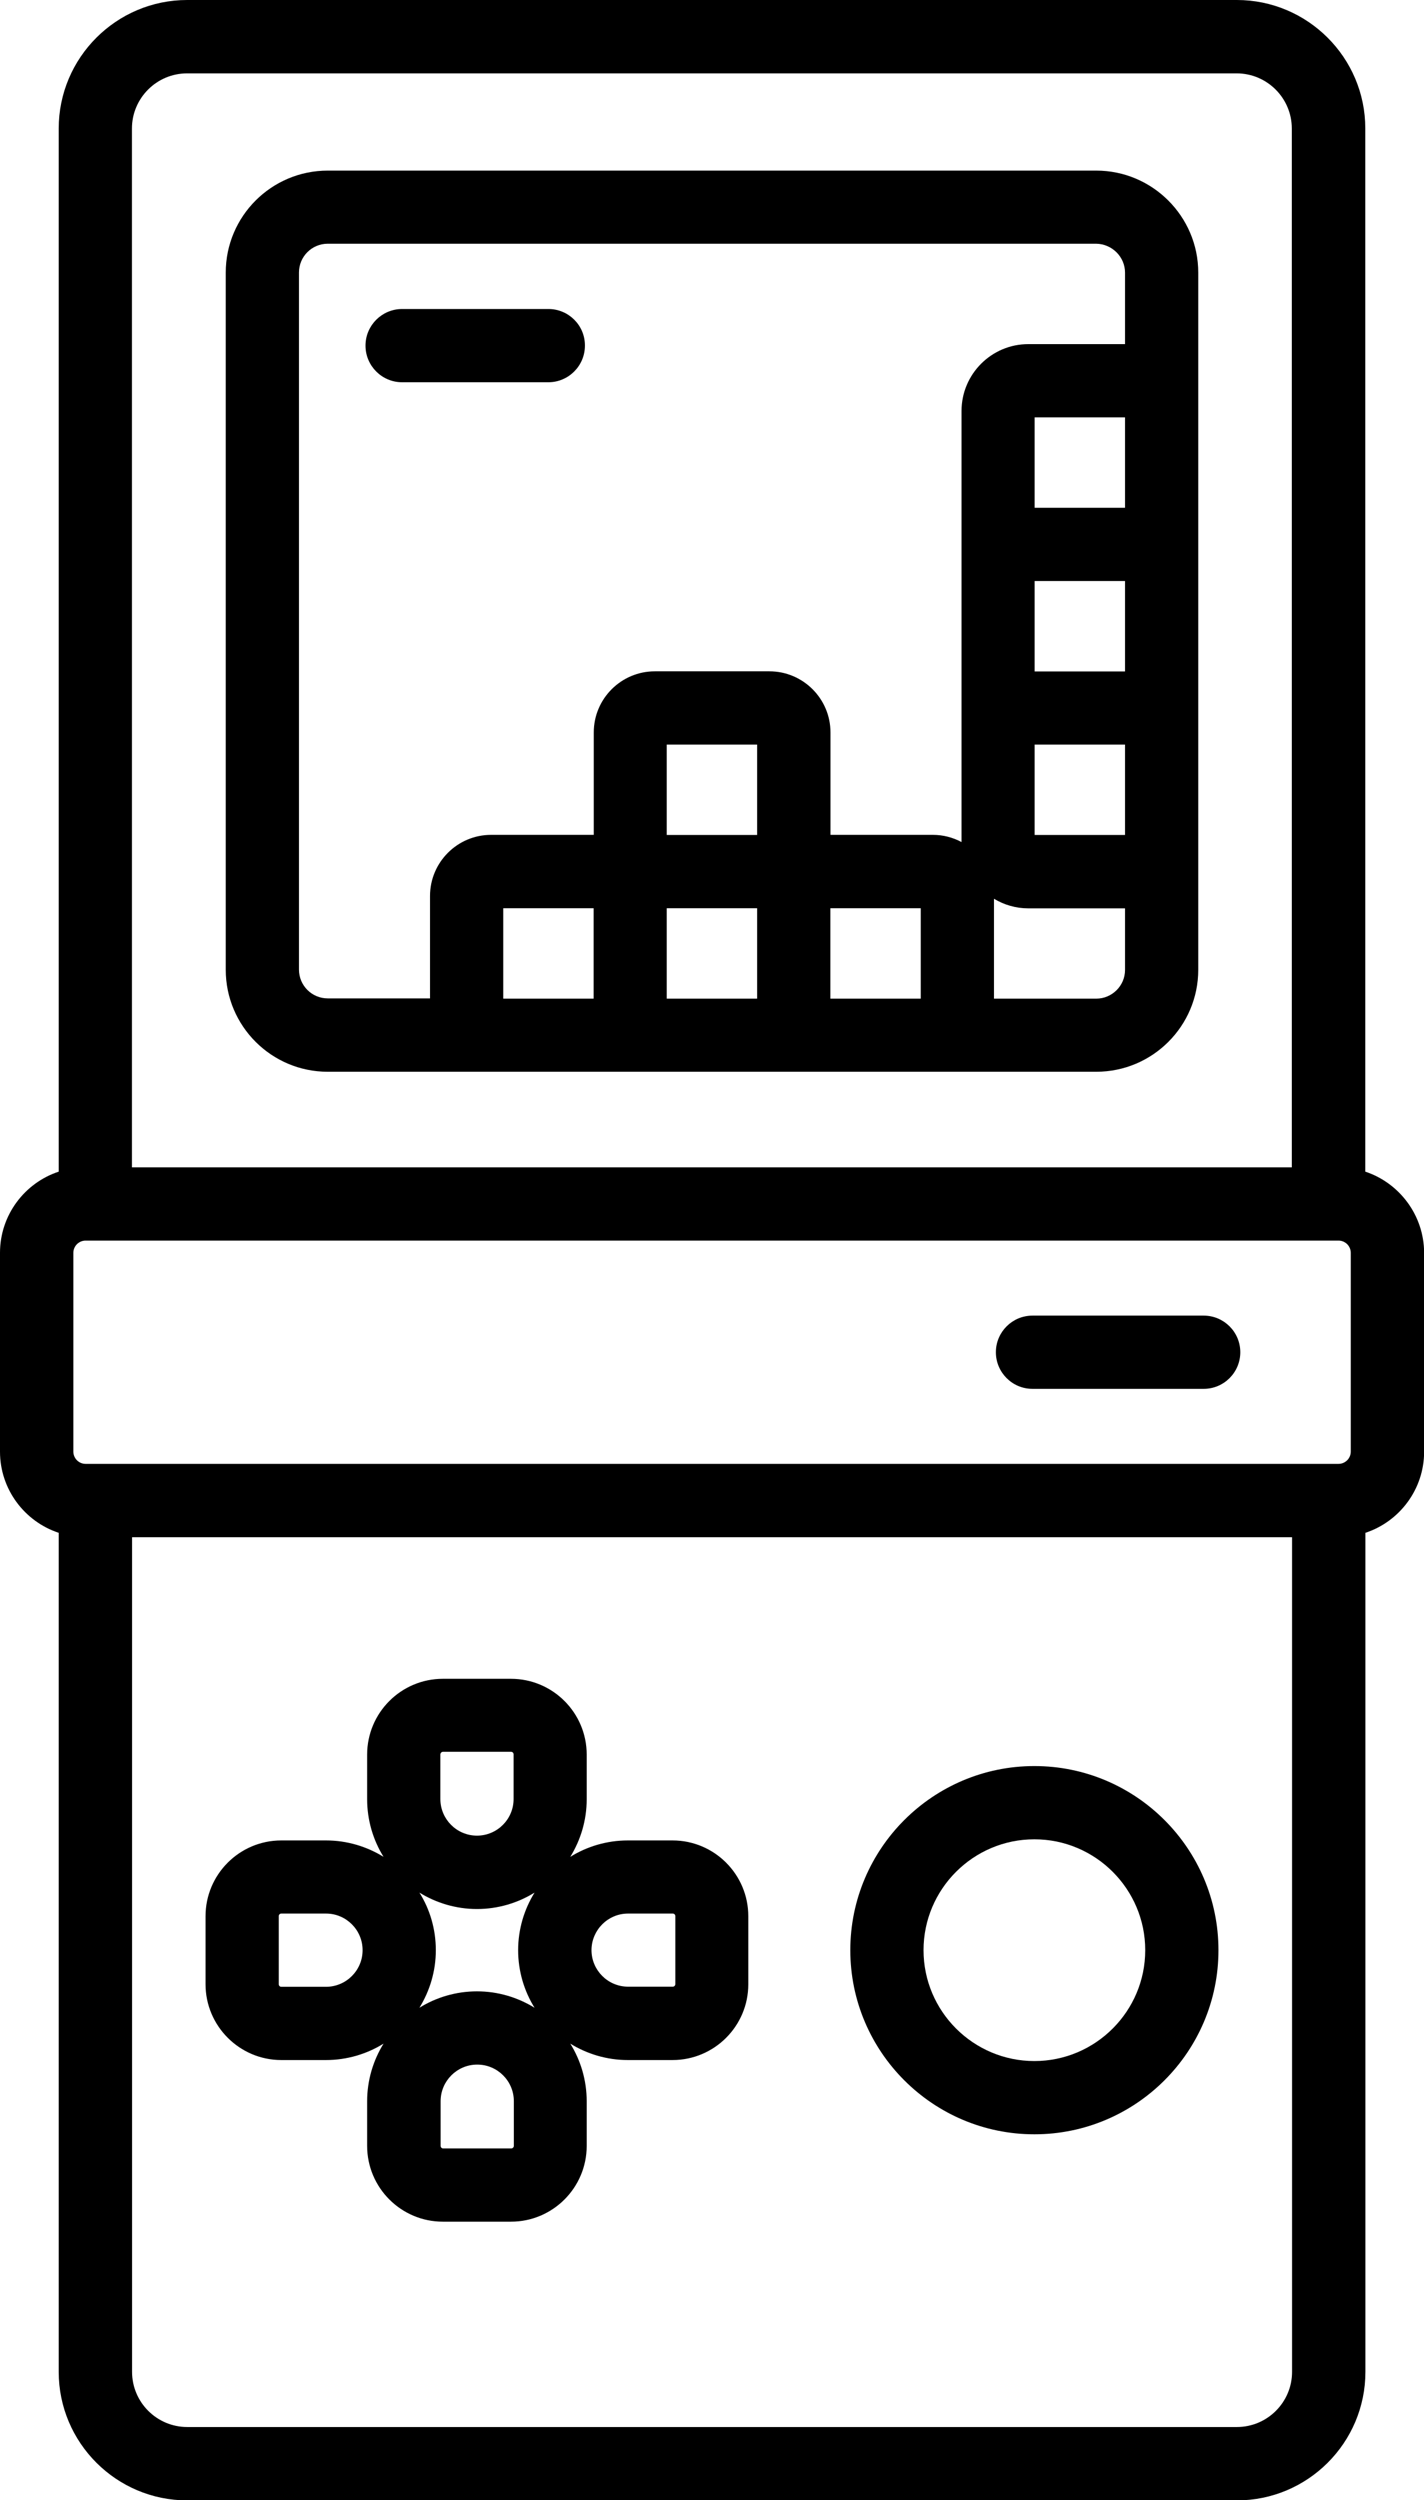 <?xml version="1.0" encoding="utf-8"?>
<!-- Generator: Adobe Illustrator 24.1.0, SVG Export Plug-In . SVG Version: 6.00 Build 0)  -->
<svg version="1.1" id="Capa_1" xmlns="http://www.w3.org/2000/svg" xmlns:xlink="http://www.w3.org/1999/xlink" x="0px" y="0px"
	 viewBox="0 0 112.79 197.99" style="enable-background:new 0 0 112.79 197.99;" xml:space="preserve">
<g>
	<g>
		<g>
			<path d="M-198.23-172.85h-14.94v-14.94c0-2.06-1.67-3.73-3.73-3.73h-14.94c-2.06,0-3.73,1.67-3.73,3.73v14.94h-14.94
				c-2.06,0-3.73,1.67-3.73,3.73v14.94c0,2.06,1.67,3.73,3.73,3.73h14.94v14.94c0,2.06,1.67,3.73,3.73,3.73h14.94
				c2.06,0,3.73-1.67,3.73-3.73v-14.94h14.94c2.06,0,3.73-1.67,3.73-3.73v-14.94C-194.49-171.18-196.16-172.85-198.23-172.85z
				 M-201.96-157.92h-14.94c-2.06,0-3.73,1.67-3.73,3.73v14.94h-7.47v-14.94c0-2.06-1.67-3.73-3.73-3.73h-14.94v-7.47h14.94
				c2.06,0,3.73-1.67,3.73-3.73v-14.94h7.47v14.94c0,2.06,1.67,3.73,3.73,3.73h14.94V-157.92z"/>
		</g>
	</g>
	<g>
		<g>
			<path d="M-60.44-168.47c-2.86-25.73-27.03-49.8-52.78-52.55c-2.19-0.24-4.39-0.37-6.59-0.37h-41.07v-14.94h-7.47v-7.47
				c0-8.25-6.69-14.94-14.94-14.94h-18.67c-4.12,0-7.47-3.34-7.47-7.47c0-4.12,3.34-7.47,7.47-7.47h59.74
				c8.25,0,14.94-6.69,14.94-14.94c0-8.25-6.69-14.94-14.94-14.94h-18.67c-4.12,0-7.47-3.34-7.47-7.47v-14.94h-7.47v14.94
				c0,8.25,6.69,14.94,14.94,14.94h18.67c4.12,0,7.47,3.34,7.47,7.47c0,4.12-3.34,7.47-7.47,7.47h-59.74
				c-8.25,0-14.94,6.69-14.94,14.94s6.69,14.94,14.94,14.94h18.67c4.12,0,7.47,3.34,7.47,7.47v7.47h-7.47v14.94h-41.07
				c-2.2,0.01-4.4,0.13-6.59,0.37c-25.76,2.76-49.92,26.84-52.77,52.57c-3.75,32.78,19.78,62.4,52.56,66.15
				c13.35,1.53,26.82-1.49,38.25-8.56c4.92-3.22,10.54-5.21,16.39-5.79c2.89-0.23,5.79-0.24,8.68-0.03
				c5.94,0.57,11.65,2.58,16.65,5.85c28.07,17.35,64.88,8.65,82.23-19.41C-61.92-141.67-58.91-155.14-60.44-168.47z M-175.82-228.86
				h7.47v7.47h-7.47V-228.86z M-80.85-126.8c-16.88,18.88-44.88,22.93-66.42,9.61c-6.02-3.92-12.9-6.31-20.05-6.96
				c-1.58-0.11-3.17-0.17-4.77-0.17c-1.7,0-3.36,0.07-5.03,0.2c-7.04,0.67-13.81,3.04-19.75,6.89
				c-24.55,15.19-56.77,7.6-71.96-16.95c-6.18-9.99-8.82-21.78-7.48-33.46c2.46-22.11,24.02-43.59,46.15-45.97
				c1.92-0.22,3.86-0.33,5.79-0.33h104.55c1.93,0,3.87,0.1,5.79,0.31c22.13,2.38,43.69,23.86,46.15,45.97
				C-66.11-152.8-70.84-137.91-80.85-126.8z"/>
		</g>
	</g>
	<g>
		<g>
			<path d="M-119.81-198.99c-8.25,0-14.94,6.69-14.94,14.94s6.69,14.94,14.94,14.94s14.94-6.69,14.94-14.94
				S-111.56-198.99-119.81-198.99z M-119.81-176.59c-4.12,0-7.47-3.34-7.47-7.47s3.34-7.47,7.47-7.47s7.47,3.34,7.47,7.47
				S-115.69-176.59-119.81-176.59z"/>
		</g>
	</g>
	<g>
		<g>
			<path d="M-119.81-154.18c-8.25,0-14.94,6.69-14.94,14.94s6.69,14.94,14.94,14.94s14.94-6.69,14.94-14.94
				S-111.56-154.18-119.81-154.18z M-119.81-131.78c-4.12,0-7.47-3.34-7.47-7.47s3.34-7.47,7.47-7.47s7.47,3.34,7.47,7.47
				S-115.69-131.78-119.81-131.78z"/>
		</g>
	</g>
	<g>
		<g>
			<path d="M-145.95-176.59c-8.25,0-14.94,6.69-14.94,14.94s6.69,14.94,14.94,14.94s14.94-6.69,14.94-14.94
				S-137.7-176.59-145.95-176.59z M-145.95-154.18c-4.12,0-7.47-3.34-7.47-7.47s3.34-7.47,7.47-7.47s7.47,3.34,7.47,7.47
				S-141.83-154.18-145.95-154.18z"/>
		</g>
	</g>
	<g>
		<g>
			<path d="M-93.68-176.59c-8.25,0-14.94,6.69-14.94,14.94s6.69,14.94,14.94,14.94s14.94-6.69,14.94-14.94
				S-85.43-176.59-93.68-176.59z M-93.68-154.18c-4.12,0-7.47-3.34-7.47-7.47s3.34-7.47,7.47-7.47c4.12,0,7.47,3.34,7.47,7.47
				S-89.55-154.18-93.68-154.18z"/>
		</g>
	</g>
</g>
<g>
	<g>
		<g>
			<path d="M168.18-336.67H86.2c-2.06,0-3.73,1.67-3.73,3.73v120.17h7.45v-116.45h74.52v216.12h-61.02v7.45h64.74
				c2.06,0,3.73-1.67,3.73-3.73v-223.57C171.91-335,170.24-336.67,168.18-336.67z"/>
		</g>
	</g>
	<g>
		<g>
			<path d="M119.74-336.67c-2.06,0-3.73,1.67-3.73,3.73v85.7c0,2.06,1.67,3.73,3.73,3.73c2.06,0,3.73-1.67,3.73-3.73v-85.7
				C123.47-335,121.8-336.67,119.74-336.67z"/>
		</g>
	</g>
	<g>
		<g>
			<path d="M119.74-183.9c-2.06,0-3.73,1.67-3.73,3.73v70.8c0,2.06,1.67,3.73,3.73,3.73c2.06,0,3.73-1.67,3.73-3.73v-70.8
				C123.47-182.23,121.8-183.9,119.74-183.9z"/>
		</g>
	</g>
	<g>
		<g>
			<path d="M119.74-228.61c-2.06,0-3.73,1.67-3.73,3.73v22.36c0,2.06,1.67,3.73,3.73,3.73c2.06,0,3.73-1.67,3.73-3.73v-22.36
				C123.47-226.94,121.8-228.61,119.74-228.61z"/>
		</g>
	</g>
	<g>
		<g>
			<path d="M108.31-162.95c-0.78-2.9-1.53-5.73-2.26-8.48c-6.75-25.47-11.62-43.87-24.53-47.69c-5.1-1.51-15.7-4.65-27.15,2.14
				c-9,5.34-39.13,5.33-48.12,0c-11.45-6.79-22.05-3.65-27.17-2.13c-12.88,3.81-17.76,22.22-24.5,47.68
				c-0.73,2.75-1.48,5.58-2.26,8.48c-6,22.21-5.97,43.32,0.08,53.79c2.14,3.72,4.96,6.06,8.37,6.97c0.7,0.19,1.4,0.28,2.11,0.28
				c8.12,0,16.33-11.89,24.29-23.41c3.4-4.92,6.91-10.01,8.81-11.49c1.32-1.02,6.38-3.38,24.67-3.13l22.78-0.02
				c15.59,0.07,20.04,2.22,21.23,3.15h0c1.9,1.47,5.41,6.56,8.81,11.49c8.65,12.53,17.6,25.51,26.4,23.14
				c3.41-0.9,6.23-3.25,8.37-6.97C114.27-119.63,114.31-140.74,108.31-162.95z M101.78-112.89c-1.12,1.94-2.41,3.11-3.83,3.49
				c-3.74,0.94-13.98-13.84-18.35-20.17c-4.23-6.12-7.57-10.96-10.38-13.14c-2.56-1.98-8.01-4.63-25.78-4.71l-22.75,0.02
				c-15.37-0.22-24.95,1.33-29.28,4.69c-2.81,2.18-6.15,7.02-10.38,13.14c-4.37,6.33-14.59,21.17-18.35,20.17
				c-1.42-0.38-2.71-1.55-3.83-3.49c-4.18-7.25-5.6-24.94,0.66-48.12c0.79-2.91,1.54-5.75,2.27-8.51
				c5.89-22.25,10.55-39.82,19.44-42.45c2.37-0.7,5.83-1.73,9.87-1.73c3.47,0,7.37,0.76,11.36,3.12c11.2,6.64,44.53,6.64,55.73,0
				c8.64-5.12,16.83-2.7,21.25-1.39c8.87,2.63,13.52,20.2,19.42,42.45c0.73,2.76,1.48,5.6,2.27,8.51
				C107.38-137.82,105.96-120.13,101.78-112.89z"/>
		</g>
	</g>
	<g>
		<g>
			<rect x="-10.68" y="-195.07" width="7.45" height="29.81"/>
		</g>
	</g>
	<g>
		<g>
			<path d="M65.71-195.08c-9.25,0-16.77,7.52-16.77,16.77s7.52,16.77,16.77,16.77s16.77-7.52,16.77-16.77
				C82.48-187.56,74.96-195.08,65.71-195.08z M65.71-168.99c-5.14,0-9.32-4.18-9.32-9.32s4.18-9.32,9.32-9.32s9.32,4.18,9.32,9.32
				S70.85-168.99,65.71-168.99z"/>
		</g>
	</g>
	<g>
		<g>
			<path d="M147.69-318.04c-7.19,0-13.04,5.85-13.04,13.04c0,7.19,5.85,13.04,13.04,13.04c7.19,0,13.04-5.85,13.04-13.04
				C160.73-312.19,154.88-318.04,147.69-318.04z M147.69-299.41c-3.08,0-5.59-2.51-5.59-5.59c0-3.08,2.51-5.59,5.59-5.59
				c3.08,0,5.59,2.51,5.59,5.59C153.28-301.92,150.77-299.41,147.69-299.41z"/>
		</g>
	</g>
	<g>
		<g>
			<path d="M147.69-284.51c-7.19,0-13.04,5.85-13.04,13.04c0,7.19,5.85,13.04,13.04,13.04c7.19,0,13.04-5.85,13.04-13.04
				C160.73-278.65,154.88-284.51,147.69-284.51z M147.69-265.87c-3.08,0-5.59-2.51-5.59-5.59c0-3.08,2.51-5.59,5.59-5.59
				c3.08,0,5.59,2.51,5.59,5.59C153.28-268.38,150.77-265.87,147.69-265.87z"/>
		</g>
	</g>
	<g>
		<g>
			<path d="M119.74-250.97c-8.22,0-14.9,6.69-14.9,14.9s6.69,14.9,14.9,14.9c8.22,0,14.9-6.69,14.9-14.9
				S127.96-250.97,119.74-250.97z M119.74-228.61c-4.11,0-7.45-3.34-7.45-7.45c0-4.11,3.34-7.45,7.45-7.45s7.45,3.34,7.45,7.45
				C127.19-231.95,123.85-228.61,119.74-228.61z"/>
		</g>
	</g>
	<g>
		<g>
			<path d="M119.74-206.25c-8.22,0-14.9,6.69-14.9,14.9c0,8.22,6.69,14.9,14.9,14.9c8.22,0,14.9-6.69,14.9-14.9
				C134.64-199.57,127.96-206.25,119.74-206.25z M119.74-183.9c-4.11,0-7.45-3.34-7.45-7.45c0-4.11,3.34-7.45,7.45-7.45
				s7.45,3.34,7.45,7.45C127.19-187.24,123.85-183.9,119.74-183.9z"/>
		</g>
	</g>
	<g>
		<g>
			<rect x="-21.86" y="-183.89" width="29.81" height="7.45"/>
		</g>
	</g>
</g>
<g>
	<path d="M741.42-256.32H558c-11.22,0.01-20.31,9.11-20.33,20.33v74.69c0.01,11.22,9.11,20.31,20.33,20.33h183.42
		c11.22-0.01,20.31-9.11,20.33-20.33V-236C761.73-247.22,752.64-256.31,741.42-256.32z M544.29-161.31V-236
		c0.01-7.57,6.14-13.7,13.71-13.71h23.16v102.11H558C550.44-147.61,544.3-153.74,544.29-161.31z M587.78-147.6v-102.11h123.85
		v102.11H587.78z M755.13-161.31c-0.01,7.57-6.14,13.7-13.71,13.71h-23.16v-102.11h23.16c7.57,0.01,13.7,6.14,13.71,13.71V-161.31z"
		/>
	<path d="M703.6-244.98H595.82c-1.83,0-3.31,1.48-3.31,3.31c0,0,0,0,0,0v86.04c0,1.83,1.48,3.31,3.31,3.31c0,0,0,0,0,0H703.6
		c1.83,0,3.31-1.48,3.31-3.31c0,0,0,0,0,0v-86.04C706.91-243.5,705.43-244.98,703.6-244.98C703.6-244.98,703.6-244.98,703.6-244.98z
		 M700.29-158.94H599.13v-79.42h101.16V-158.94z"/>
	<path d="M692.26-176.97c1.83,0,3.31-1.48,3.31-3.31c0,0,0,0,0,0v-25.94c0-1.83-1.48-3.31-3.31-3.31c-1.83,0-3.31,1.48-3.31,3.31
		v25.94C688.95-178.45,690.43-176.97,692.26-176.97C692.25-176.97,692.25-176.97,692.26-176.97z"/>
	<path d="M736.69-183.58c-8.09,0-14.65,6.56-14.65,14.65c0,8.09,6.56,14.65,14.65,14.65c8.09,0,14.65-6.56,14.65-14.65
		C751.34-177.02,744.78-183.57,736.69-183.58z M736.69-160.89c-4.44,0-8.04-3.6-8.04-8.04c0-4.44,3.6-8.04,8.04-8.04
		s8.04,3.6,8.04,8.04C744.72-164.49,741.13-160.9,736.69-160.89z"/>
	<path d="M743.66-243.03c-4.96,0-8.98,4.02-8.98,8.98c0,4.96,4.02,8.98,8.98,8.98s8.98-4.02,8.98-8.98
		C752.64-239.01,748.62-243.02,743.66-243.03z M743.66-231.68c-1.31,0-2.36-1.06-2.36-2.36c0-1.31,1.06-2.36,2.36-2.36
		c1.31,0,2.36,1.06,2.36,2.36C746.03-232.74,744.97-231.69,743.66-231.68z"/>
	<path d="M729.72-211.12c4.96,0,8.98-4.02,8.98-8.98s-4.02-8.98-8.98-8.98s-8.98,4.02-8.98,8.98
		C720.74-215.14,724.76-211.13,729.72-211.12z M729.72-222.47c1.31,0,2.36,1.06,2.36,2.36s-1.06,2.36-2.36,2.36
		c-1.31,0-2.36-1.06-2.36-2.36C727.36-221.41,728.41-222.47,729.72-222.47z"/>
	<path d="M562.73-213.72c8.09,0,14.65-6.56,14.65-14.65c0-8.09-6.56-14.65-14.65-14.65c-8.09,0-14.65,6.56-14.65,14.65
		C548.09-220.29,554.64-213.73,562.73-213.72z M562.73-236.41c4.44,0,8.04,3.6,8.04,8.04c0,4.44-3.6,8.04-8.04,8.04
		s-8.04-3.6-8.04-8.04l0,0C554.7-232.81,558.29-236.41,562.73-236.41z"/>
	<path d="M555.76-172.24c-4.96,0-8.98,4.02-8.98,8.98s4.02,8.98,8.98,8.98s8.98-4.02,8.98-8.98
		C564.73-168.21,560.71-172.23,555.76-172.24z M555.76-160.89c-1.31,0-2.36-1.06-2.36-2.36s1.06-2.36,2.36-2.36
		c1.31,0,2.36,1.06,2.36,2.36C558.12-161.95,557.06-160.9,555.76-160.89z"/>
	<path d="M569.7-186.18c-4.96,0-8.98,4.02-8.98,8.98s4.02,8.98,8.98,8.98s8.98-4.02,8.98-8.98
		C578.68-182.16,574.66-186.18,569.7-186.18z M569.7-174.84c-1.31,0-2.36-1.06-2.36-2.36c0-1.31,1.06-2.36,2.36-2.36
		c1.31,0,2.36,1.06,2.36,2.36C572.06-175.9,571.01-174.84,569.7-174.84z"/>
</g>
<g id="game_controller-video_game_controller-controller-monitor-hands">
	<path d="M-67.52-24.31h-216.6c-2.06,0-3.73,1.67-3.73,3.73v171.79c0,2.06,1.67,3.73,3.73,3.73h44.14l4.41,15.46v25.62
		c0,2.06,1.67,3.73,3.73,3.73h29.88c2.06,0,3.73-1.67,3.73-3.73v-22.82c7.32-1.5,13.05-7.21,14.56-14.53h15.68
		c0.73,3.6,2.51,6.9,5.12,9.49c2.59,2.57,5.87,4.33,9.45,5.08v22.78c0,2.06,1.67,3.73,3.73,3.73h29.88c2.06,0,3.73-1.67,3.73-3.73
		v-25.62l4.41-15.46h44.14c2.06,0,3.73-1.67,3.73-3.73V-20.57C-63.79-22.63-65.46-24.31-67.52-24.31L-67.52-24.31z M-209.25,159.88
		l3.55,10.61v21.81h-22.41v-22.41c0.01-0.34-0.04-0.68-0.15-1.01l-6.12-21.47c-0.4-1.43,0.07-2.96,1.2-3.92l12.55-10.46v15.72
		c-0.01,1.51,0.91,2.87,2.32,3.44c1.39,0.58,3,0.28,4.07-0.78l8.96-9c1.42-1.46,3.76-1.5,5.23-0.07c0.03,0.02,0.05,0.05,0.07,0.07
		c0.71,0.68,1.1,1.63,1.08,2.61c0.02,0.99-0.37,1.95-1.08,2.65l-8.37,8.37C-209.35,157.04-209.7,158.53-209.25,159.88
		L-209.25,159.88z M-152.26,165.86c-2.01-0.48-3.86-1.5-5.34-2.95c-2.11-2.11-3.29-4.97-3.29-7.95c0-2.06-1.67-3.73-3.73-3.73
		h-22.41c-2.06,0-3.73,1.67-3.73,3.73c-0.02,5.19-3.58,9.7-8.63,10.9l-2.05-6.16l6.76-6.72c4.38-4.38,4.38-11.49,0-15.87
		c-4.38-4.38-11.49-4.38-15.87,0l-2.61,2.65v-14.68c0.02-6.18,5.02-11.19,11.2-11.2h52.28c6.18,0.02,11.19,5.02,11.2,11.2v14.68
		l-2.65-2.65c-4.38-4.37-11.48-4.36-15.85,0.02c-4.37,4.38-4.36,11.48,0.02,15.85l6.76,6.72L-152.26,165.86z M-117.27,147.41
		l-6.12,21.47c-0.11,0.33-0.16,0.67-0.15,1.01v22.41h-22.41v-21.81l3.55-10.61c0.45-1.35,0.11-2.84-0.9-3.85l-8.37-8.37
		c-0.71-0.7-1.1-1.66-1.08-2.65c-0.02-0.98,0.38-1.93,1.08-2.61c1.42-1.45,3.76-1.48,5.21-0.05c0.02,0.02,0.04,0.04,0.05,0.05l9,9
		c1.07,1.06,2.68,1.37,4.07,0.78c1.4-0.56,2.32-1.92,2.32-3.44v-15.68l12.55,10.46C-117.33,144.47-116.86,145.99-117.27,147.41
		L-117.27,147.41z M-71.26,147.48h-38.47c0.38-3.69-1.11-7.33-3.96-9.71l-17.51-14.6c-0.95-9.5-8.94-16.74-18.49-16.77h-52.28
		c-9.55,0.03-17.53,7.27-18.49,16.77l-17.51,14.6c-2.85,2.38-4.34,6.02-3.96,9.71h-38.47V-16.84h209.13V147.48z"/>
	<path d="M-179.56,13.04h7.47v7.47h-7.47V13.04z"/>
	<path d="M-142.62,44.97l-14.53-29.09V9.31c-0.01-3.52-1.67-6.84-4.48-8.96l-11.95-8.96c-1.32-1.01-3.16-1.01-4.48,0l-11.95,8.96
		c-2.82,2.12-4.47,5.44-4.48,8.96v6.57l-14.53,29.09c-0.93,1.84-0.19,4.09,1.65,5.02c0.52,0.26,1.09,0.4,1.67,0.4h18.67v7.47
		c0,0.73,0.22,1.45,0.63,2.05l7.47,11.2c1.11,1.71,3.4,2.2,5.11,1.08c0.43-0.28,0.8-0.65,1.08-1.08l7.47-11.2
		c0.42-0.6,0.64-1.32,0.63-2.05v-7.47h18.67c2.06-0.01,3.73-1.68,3.72-3.75C-142.23,46.06-142.36,45.49-142.62,44.97L-142.62,44.97z
		 M-194.5,42.92h-5.15l5.15-10.31V42.92z M-172.09,56.73l-3.73,5.6l-3.73-5.6v-6.35h7.47V56.73z M-164.62,42.92h-7.47v-11.2h-7.47
		v11.2h-7.47V9.31c0.01-1.17,0.56-2.28,1.49-2.99l9.71-7.28l9.71,7.28c0.93,0.71,1.49,1.81,1.49,2.99V42.92z M-157.15,42.92V32.61
		l5.15,10.31H-157.15z"/>
	<path d="M-206.11,74.85l-14.53-29.09v-6.57c-0.01-3.52-1.67-6.84-4.48-8.96l-11.95-8.96c-1.32-1.01-3.16-1.01-4.48,0l-11.95,8.96
		c-2.82,2.12-4.47,5.44-4.48,8.96v6.57l-14.53,29.09c-0.93,1.84-0.19,4.09,1.65,5.02c0.52,0.26,1.09,0.4,1.67,0.4h18.67v7.47
		c0,0.73,0.22,1.45,0.63,2.05l7.47,11.2c1.11,1.71,3.4,2.2,5.11,1.08c0.43-0.28,0.8-0.65,1.08-1.08l7.47-11.2
		c0.42-0.6,0.64-1.32,0.63-2.05v-7.47h18.67c2.06-0.01,3.73-1.68,3.72-3.75C-205.71,75.93-205.85,75.36-206.11,74.85z
		 M-257.98,72.79h-5.15l5.15-10.31V72.79z M-235.57,86.61l-3.73,5.6l-3.73-5.6v-6.35h7.47V86.61z M-228.11,72.79h-7.47v-11.2h-7.47
		v11.2h-7.47V39.18c0.01-1.17,0.56-2.28,1.49-2.99l9.71-7.28l9.71,7.28c0.93,0.71,1.49,1.81,1.49,2.99V72.79z M-220.64,72.79V62.48
		l5.15,10.31H-220.64z"/>
	<path d="M-243.04,42.92h7.47v7.47h-7.47V42.92z"/>
	<path d="M-116.07,42.92h7.47v7.47h-7.47V42.92z"/>
	<path d="M-79.14,74.85l-14.53-29.09v-6.57c-0.01-3.52-1.67-6.84-4.48-8.96l-11.95-8.96c-1.32-1.01-3.16-1.01-4.48,0l-11.95,8.96
		c-2.82,2.12-4.47,5.44-4.48,8.96v6.57l-14.53,29.09c-0.93,1.84-0.19,4.09,1.65,5.02c0.52,0.26,1.09,0.4,1.67,0.4h18.67v7.47
		c0,0.73,0.22,1.45,0.63,2.05l7.47,11.2c1.11,1.71,3.4,2.2,5.11,1.08c0.43-0.28,0.8-0.65,1.08-1.08l7.47-11.2
		c0.42-0.6,0.64-1.32,0.63-2.05v-7.47h18.67c2.06-0.01,3.73-1.68,3.72-3.75C-78.74,75.93-78.88,75.36-79.14,74.85L-79.14,74.85z
		 M-131.01,72.79h-5.15l5.15-10.31V72.79z M-108.6,86.61l-3.73,5.6l-3.73-5.6v-6.35h7.47V86.61z M-101.13,72.79h-7.47v-11.2h-7.47
		v11.2h-7.47V39.18c0.01-1.17,0.56-2.28,1.49-2.99l9.71-7.28l9.71,7.28c0.93,0.71,1.49,1.81,1.49,2.99V72.79z M-93.66,72.79V62.48
		l5.15,10.31H-93.66z"/>
	<path d="M-179.56,80.26h7.47v7.47h-7.47V80.26z"/>
	<path d="M-265.45,87.73h7.47v7.47h-7.47V87.73z"/>
	<path d="M-220.64,87.73h7.47v7.47h-7.47V87.73z"/>
	<path d="M-201.96,57.85h7.47v7.47h-7.47V57.85z"/>
	<path d="M-157.15,57.85h7.47v7.47h-7.47V57.85z"/>
	<path d="M-138.48,87.73h7.47v7.47h-7.47V87.73z"/>
	<path d="M-93.66,87.73h7.47v7.47h-7.47V87.73z"/>
	<path d="M-243.04,110.14h7.47v7.47h-7.47V110.14z"/>
	<path d="M-116.07,110.14h7.47v7.47h-7.47V110.14z"/>
	<path d="M-116.07-9.37h7.47v7.47h-7.47V-9.37z"/>
	<path d="M-101.13-9.37h7.47v7.47h-7.47V-9.37z"/>
	<path d="M-86.2-9.37h7.47v7.47h-7.47V-9.37z"/>
	<path d="M-265.45-1.9h11.2v-7.47h-14.94c-2.06,0-3.73,1.67-3.73,3.73V9.31h7.47V-1.9z"/>
	<path d="M-272.92,16.77h7.47v7.47h-7.47V16.77z"/>
</g>
<g>
	<path d="M298.14-31.77c-61.77,0-112.03,50.26-112.03,112.03S236.37,192.3,298.14,192.3s112.03-50.26,112.03-112.03
		S359.92-31.77,298.14-31.77z M298.14,183.68c-57.02,0-103.42-46.4-103.42-103.42s46.4-103.42,103.42-103.42
		s103.42,46.4,103.42,103.42S355.16,183.68,298.14,183.68z"/>
	<path d="M352.01,75.95h-49.55v-47.4c0-2.38-1.93-4.31-4.31-4.31c-2.38,0-4.31,1.93-4.31,4.31v47.4h-49.55
		c-2.38,0-4.31,1.93-4.31,4.31c0,2.38,1.93,4.31,4.31,4.31h49.55v51.71c0,2.38,1.93,4.31,4.31,4.31c2.38,0,4.31-1.93,4.31-4.31
		V84.57h49.55c2.38,0,4.31-1.93,4.31-4.31C356.31,77.88,354.38,75.95,352.01,75.95z"/>
</g>
<g>
	<path d="M86.83,13.51H25.96c-4.46,0-8.08,3.62-8.08,8.08v55.2c0,4.46,3.62,8.08,8.08,8.08h60.87c4.46,0,8.08-3.62,8.08-8.08
		c0-6.28,0-48.36,0-55.2C94.91,17.14,91.28,13.51,86.83,13.51z M47.02,79.08h-7.16v-7.16h7.16V79.08z M59.97,79.08h-7.16v-7.16h7.16
		V79.08z M59.97,66.12h-7.16v-7.16h7.16V66.12z M72.93,79.08h-7.16v-7.16h7.16V79.08z M86.83,79.08h-8.1v-7.91
		c0.8,0.48,1.72,0.76,2.72,0.76h7.66v4.88h0C89.11,78.06,88.08,79.08,86.83,79.08z M89.11,66.12h-7.16v-7.16h7.16V66.12z
		 M89.11,53.17h-7.16v-7.16h7.16V53.17z M89.11,40.21h-7.16v-7.16h7.16V40.21z M89.11,21.59v5.66h-7.66c-2.92,0-5.29,2.38-5.29,5.29
		v34.08c0,0.02,0,0.04,0,0.06c-0.68-0.36-1.45-0.57-2.27-0.57h-8.11v-8.11c0-2.67-2.17-4.84-4.84-4.84h-9.07
		c-2.67,0-4.84,2.17-4.84,4.84v8.11H38.9c-2.67,0-4.84,2.17-4.84,4.84v8.11h-8.1c-1.26,0-2.28-1.02-2.28-2.28v-55.2
		c0-1.26,1.02-2.28,2.28-2.28h60.87C88.08,19.32,89.11,20.34,89.11,21.59L89.11,21.59z"/>
	<path d="M43.44,24.47H31.85c-1.6,0-2.9,1.3-2.9,2.9s1.3,2.9,2.9,2.9h11.58c1.6,0,2.9-1.3,2.9-2.9
		C46.34,25.77,45.04,24.47,43.44,24.47z"/>
	<path d="M81.93,169.01c8.04,0,14.58-6.54,14.58-14.58c0-8.04-6.54-14.58-14.58-14.58s-14.58,6.54-14.58,14.58
		S73.89,169.01,81.93,169.01z M81.93,145.65c4.84,0,8.78,3.94,8.78,8.78s-3.94,8.78-8.78,8.78c-4.84,0-8.78-3.94-8.78-8.78
		C73.15,149.59,77.09,145.65,81.93,145.65z"/>
	<path d="M108.14,92.78l0-82.61C108.14,4.56,103.57,0,97.96,0H14.83C9.22,0,4.65,4.56,4.65,10.18v82.6C1.95,93.67,0,96.22,0,99.21
		v15.74c0,2.99,1.95,5.54,4.65,6.43v66.44c0,5.61,4.56,10.18,10.18,10.18h34.8c0.08,0,0.15-0.02,0.23-0.02h13.08
		c0.08,0.01,0.15,0.02,0.23,0.02h34.8c5.61,0,10.18-4.56,10.18-10.18v-66.44c2.7-0.89,4.65-3.44,4.65-6.43V99.21
		C112.79,96.22,110.83,93.67,108.14,92.78z M10.45,10.18c0-2.41,1.96-4.37,4.37-4.37h83.13c2.41,0,4.37,1.96,4.37,4.37v36.16
		c0,0,0,0,0,0.01v13.52c0,0,0,0,0,0v32.57H10.45V10.18z M102.34,187.82c0,2.41-1.96,4.37-4.37,4.37H14.83
		c-2.41,0-4.37-1.96-4.37-4.37v-66.09h91.88V187.82z M106.99,114.95c0,0.54-0.44,0.97-0.97,0.97c-2.63,0-96.62,0-99.24,0
		c-0.54,0-0.97-0.44-0.97-0.97V99.21c0-0.54,0.44-0.97,0.97-0.97h99.24c0.54,0,0.97,0.44,0.97,0.97V114.95z"/>
	<path d="M95.34,104.18H81.78c-1.6,0-2.9,1.3-2.9,2.9s1.3,2.9,2.9,2.9h13.56c1.6,0,2.9-1.3,2.9-2.9S96.94,104.18,95.34,104.18z"/>
	<path d="M22.28,163.13h3.54c1.67,0,3.24-0.48,4.56-1.3c-0.82,1.33-1.3,2.89-1.3,4.56v3.54c0,3.31,2.69,6,6,6h5.39
		c3.31,0,6-2.69,6-6v-3.54c0-1.67-0.48-3.24-1.3-4.56c1.33,0.82,2.89,1.3,4.56,1.3h3.54c3.31,0,6-2.69,6-6v-5.39c0-3.31-2.69-6-6-6
		h-3.54c-1.67,0-3.24,0.48-4.56,1.3c0.82-1.33,1.3-2.89,1.3-4.56v-3.54c0-3.31-2.69-6-6-6h-5.39c-3.31,0-6,2.69-6,6v3.54
		c0,1.67,0.48,3.24,1.3,4.56c-1.33-0.82-2.89-1.3-4.56-1.3h-3.54c-3.31,0-6,2.69-6,6v5.39C16.28,160.43,18.97,163.13,22.28,163.13z
		 M49.75,151.53h3.54c0.11,0,0.2,0.09,0.2,0.2v5.39c0,0.11-0.09,0.2-0.2,0.2h-3.54c-1.6,0-2.9-1.3-2.9-2.9
		C46.86,152.83,48.15,151.53,49.75,151.53z M40.49,170.13h-5.39c-0.11,0-0.2-0.09-0.2-0.2v-3.54c0-1.6,1.3-2.9,2.9-2.9
		s2.9,1.3,2.9,2.9v3.54h0C40.69,170.05,40.6,170.13,40.49,170.13z M35.09,138.72h5.39c0.11,0,0.2,0.09,0.2,0.2v3.54
		c0,1.6-1.3,2.9-2.9,2.9c-1.6,0-2.9-1.3-2.9-2.9v-3.54h0C34.89,138.81,34.98,138.72,35.09,138.72z M33.22,149.87
		c1.33,0.82,2.89,1.3,4.56,1.3c1.67,0,3.24-0.48,4.56-1.3c-0.82,1.33-1.3,2.89-1.3,4.56c0,1.67,0.48,3.24,1.3,4.56
		c-1.33-0.82-2.89-1.3-4.56-1.3c-1.67,0-3.24,0.48-4.56,1.3c0.82-1.33,1.3-2.89,1.3-4.56S34.05,151.19,33.22,149.87z M22.08,151.73
		c0-0.11,0.09-0.2,0.2-0.2h3.54c1.6,0,2.9,1.3,2.9,2.9c0,1.6-1.3,2.9-2.9,2.9h-3.54c-0.11,0-0.2-0.09-0.2-0.2V151.73z"/>
</g>
<g>
	<g>
		<g>
			<circle cx="358.7" cy="-270.38" r="3.39"/>
		</g>
	</g>
	<g>
		<g>
			<g>
				<circle cx="343.74" cy="-157.1" r="3.39"/>
			</g>
		</g>
		<g>
			<g>
				<path d="M401.68-167.72c-5.85,0-10.61,4.76-10.61,10.61s4.76,10.61,10.61,10.61s10.61-4.76,10.61-10.61
					S407.53-167.72,401.68-167.72z M401.68-153.27c-2.12,0-3.84-1.72-3.84-3.84s1.72-3.84,3.84-3.84c2.12,0,3.84,1.72,3.84,3.84
					S403.79-153.27,401.68-153.27z"/>
			</g>
		</g>
		<g>
			<g>
				<path d="M286.69-274.69c-6.32,0-11.46,5.14-11.46,11.46s5.14,11.45,11.46,11.45s11.45-5.14,11.45-11.45
					C298.14-269.55,293-274.69,286.69-274.69z M286.69-258.56c-2.58,0-4.68-2.1-4.68-4.68s2.1-4.68,4.68-4.68s4.68,2.1,4.68,4.68
					C291.37-260.66,289.27-258.56,286.69-258.56z"/>
			</g>
		</g>
		<g>
			<g>
				<path d="M342.4-252.4c-6.32,0-11.46,5.14-11.46,11.46s5.14,11.45,11.46,11.45s11.45-5.14,11.45-11.45
					C353.85-247.26,348.71-252.4,342.4-252.4z M342.4-236.26c-2.58,0-4.68-2.1-4.68-4.68s2.1-4.68,4.68-4.68
					c2.58,0,4.68,2.1,4.68,4.68S344.98-236.26,342.4-236.26z"/>
			</g>
		</g>
		<g>
			<g>
				<circle cx="358.7" cy="-252.4" r="3.39"/>
			</g>
		</g>
		<g>
			<g>
				<circle cx="349.03" cy="-261.25" r="3.39"/>
			</g>
		</g>
		<g>
			<g>
				<circle cx="368.38" cy="-261.25" r="3.39"/>
			</g>
		</g>
		<g>
			<g>
				<path d="M312.62-244.33h-4.68v-4.68c0-1.87-1.52-3.39-3.39-3.39c-1.87,0-3.39,1.52-3.39,3.39v4.68h-4.68
					c-1.87,0-3.39,1.52-3.39,3.39c0,1.87,1.52,3.39,3.39,3.39h4.68v4.68c0,1.87,1.52,3.39,3.39,3.39c1.87,0,3.39-1.52,3.39-3.39
					v-4.68h4.68c1.87,0,3.39-1.52,3.39-3.39C316.01-242.81,314.49-244.33,312.62-244.33z"/>
			</g>
		</g>
		<path d="M426.12-192.57h-38.1c6.63-7.39,9.39-17.79,6.83-27.78c-3.19-12.45-6.01-24.99-9.35-37.4c-2.4-8.93-6.4-18.01-14.52-23.12
			c-1.56-0.98-3.23-1.8-4.97-2.44l-9.3-3.48c-4.16-1.56-8.82-0.79-12.26,1.91h-45.03c-3.44-2.7-8.1-3.47-12.26-1.91l-9.3,3.48
			c-8.8,3.29-15.45,10.69-17.78,19.79l-11.06,43.18c-2.56,9.99,0.2,20.39,6.83,27.78h-38.09c-4.33,0-7.85,3.52-7.85,7.85v21.52
			v12.19v21.52c0,4.33,3.52,7.85,7.85,7.85h13.75v2.25c0,1.87,1.52,3.39,3.39,3.39c1.87,0,3.39-1.52,3.39-3.39v-2.25h167.32v2.25
			c0,1.87,1.52,3.39,3.39,3.39s3.39-1.52,3.39-3.39v-2.25h13.75c4.33,0,7.85-3.52,7.85-7.85v-55.24
			C433.96-189.05,430.44-192.57,426.12-192.57z M337.53-278.11l-3.49,3.49c-1.06,1.06-2.48,1.65-3.99,1.65h-8.13h-8.13
			c-1.51,0-2.92-0.59-3.98-1.65l-3.49-3.49H337.53z M255.57-218.67l11.06-43.18c1.78-6.96,6.86-12.61,13.59-15.13l9.3-3.48
			c2.15-0.81,4.6-0.28,6.23,1.35c0,0,0,0,0,0l9.27,9.27c2.34,2.34,5.46,3.63,8.77,3.63h8.13h8.13c3.31,0,6.43-1.29,8.78-3.63
			l9.27-9.27c1.63-1.63,4.07-2.16,6.23-1.35l9.3,3.48c4.49,1.68,8.22,4.73,10.76,8.7c0.45,1.25,3.89,11.03,6.86,22.17l7.03,27.43
			c2.52,9.82-1.59,20.15-10.01,25.6l-18.05-22.61c-3.54-4.44-8.83-6.98-14.51-6.98h-23.78h-23.78c-5.68,0-10.97,2.55-14.51,6.98
			l-18.05,22.61C257.16-198.52,253.06-208.85,255.57-218.67z M370-192.57h-63.28h-10.24H281.7h-2.23h-5.61l15.07-18.88
			c2.25-2.82,5.61-4.44,9.22-4.44h23.78h23.78c3.61,0,6.97,1.62,9.22,4.44L370-192.57z M426.12-128.41H217.74
			c-0.59,0-1.07-0.48-1.07-1.07v-21.52v-8.81h107.71v5.42h-96.57c-1.87,0-3.39,1.52-3.39,3.39c0,1.87,1.52,3.39,3.39,3.39h97.06
			c3.46,0,6.28-2.82,6.28-6.28v-6.41c0-3.46-2.82-6.28-6.28-6.28h-108.2v-18.14c0-0.59,0.48-1.07,1.07-1.07h48.12
			c0.03,0,0.07,0.01,0.1,0.01c0.04,0,0.08-0.01,0.12-0.01h13.39h2.23h14.78h10.24h71.05c0.04,0,0.08,0.01,0.12,0.01
			c0.03,0,0.07-0.01,0.1-0.01h48.12c0.59,0,1.07,0.48,1.07,1.07v55.24h0C427.19-128.89,426.71-128.41,426.12-128.41z"/>
	</g>
</g>
</svg>
